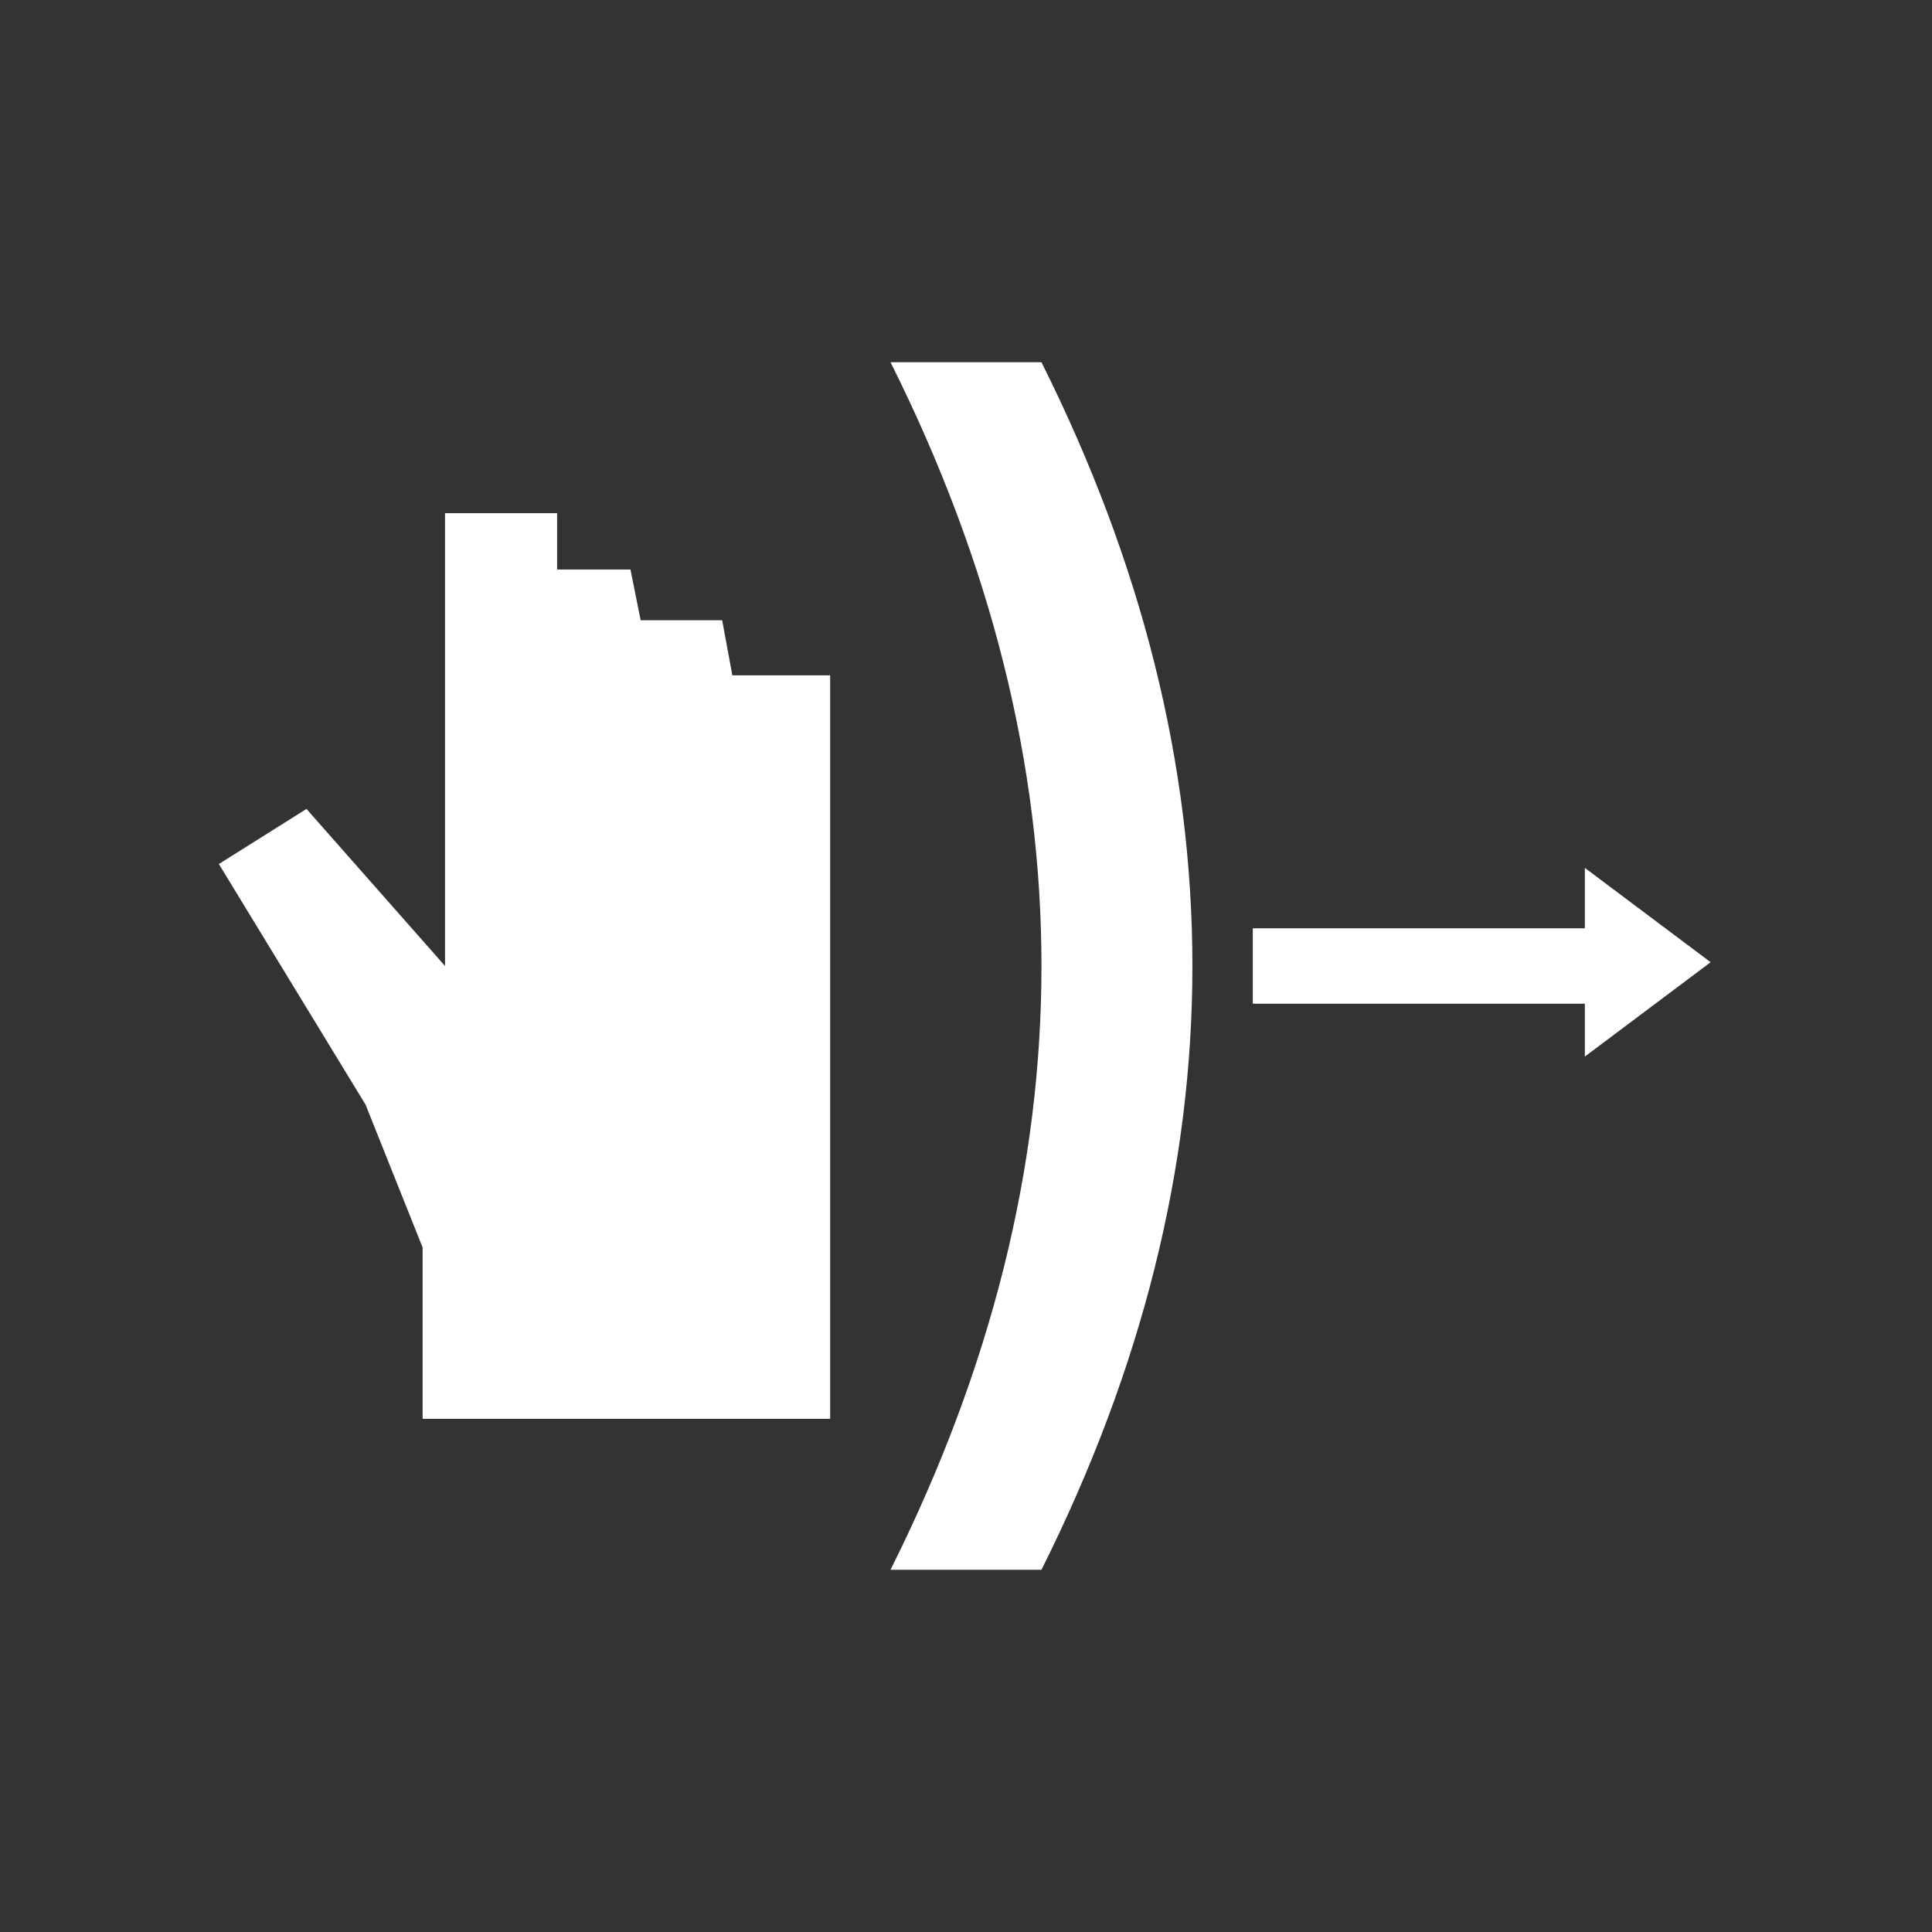 <?xml version="1.0" encoding="UTF-8"?>
<svg width="256px" height="256px" viewBox="0 0 256 256" version="1.1" xmlns="http://www.w3.org/2000/svg" xmlns:xlink="http://www.w3.org/1999/xlink">
    <rect x="0" y="0" width="256" height="256" fill="#333333" stroke="none"/>
    <title>push</title>
    <g id="push" stroke="none" stroke-width="1" fill="none" fill-rule="evenodd">
        <g id="Group" transform="translate(29, 48)" fill="#FFFFFF">
            <polygon id="Path-10-Copy" points="29.97 20 44.82 20 44.82 27.459 54.54 27.459 55.89 34.189 66.69 34.189 68.04 41.486 81 41.486 81 140 27 140 27 117.297 19.44 98.378 5.62050406e-16 66.486 11.61 59.189 29.97 80"></polygon>
            <path d="M89,0 L109,0 C122.333,26.667 129,53.333 129,80 C129,106.667 122.333,133.333 109,160 L89,160 C102.333,133.333 109,106.667 109,80 C109,53.333 102.333,26.667 89,0 Z" id="Rectangle"></path>
            <path d="M137,75 L181,75 L181,85 L137,85 L137,75 Z M197.667,79.5 L181,67 L181,92 L197.667,79.5 Z" id="Combined-Shape"></path>
        </g>
    </g>
</svg>